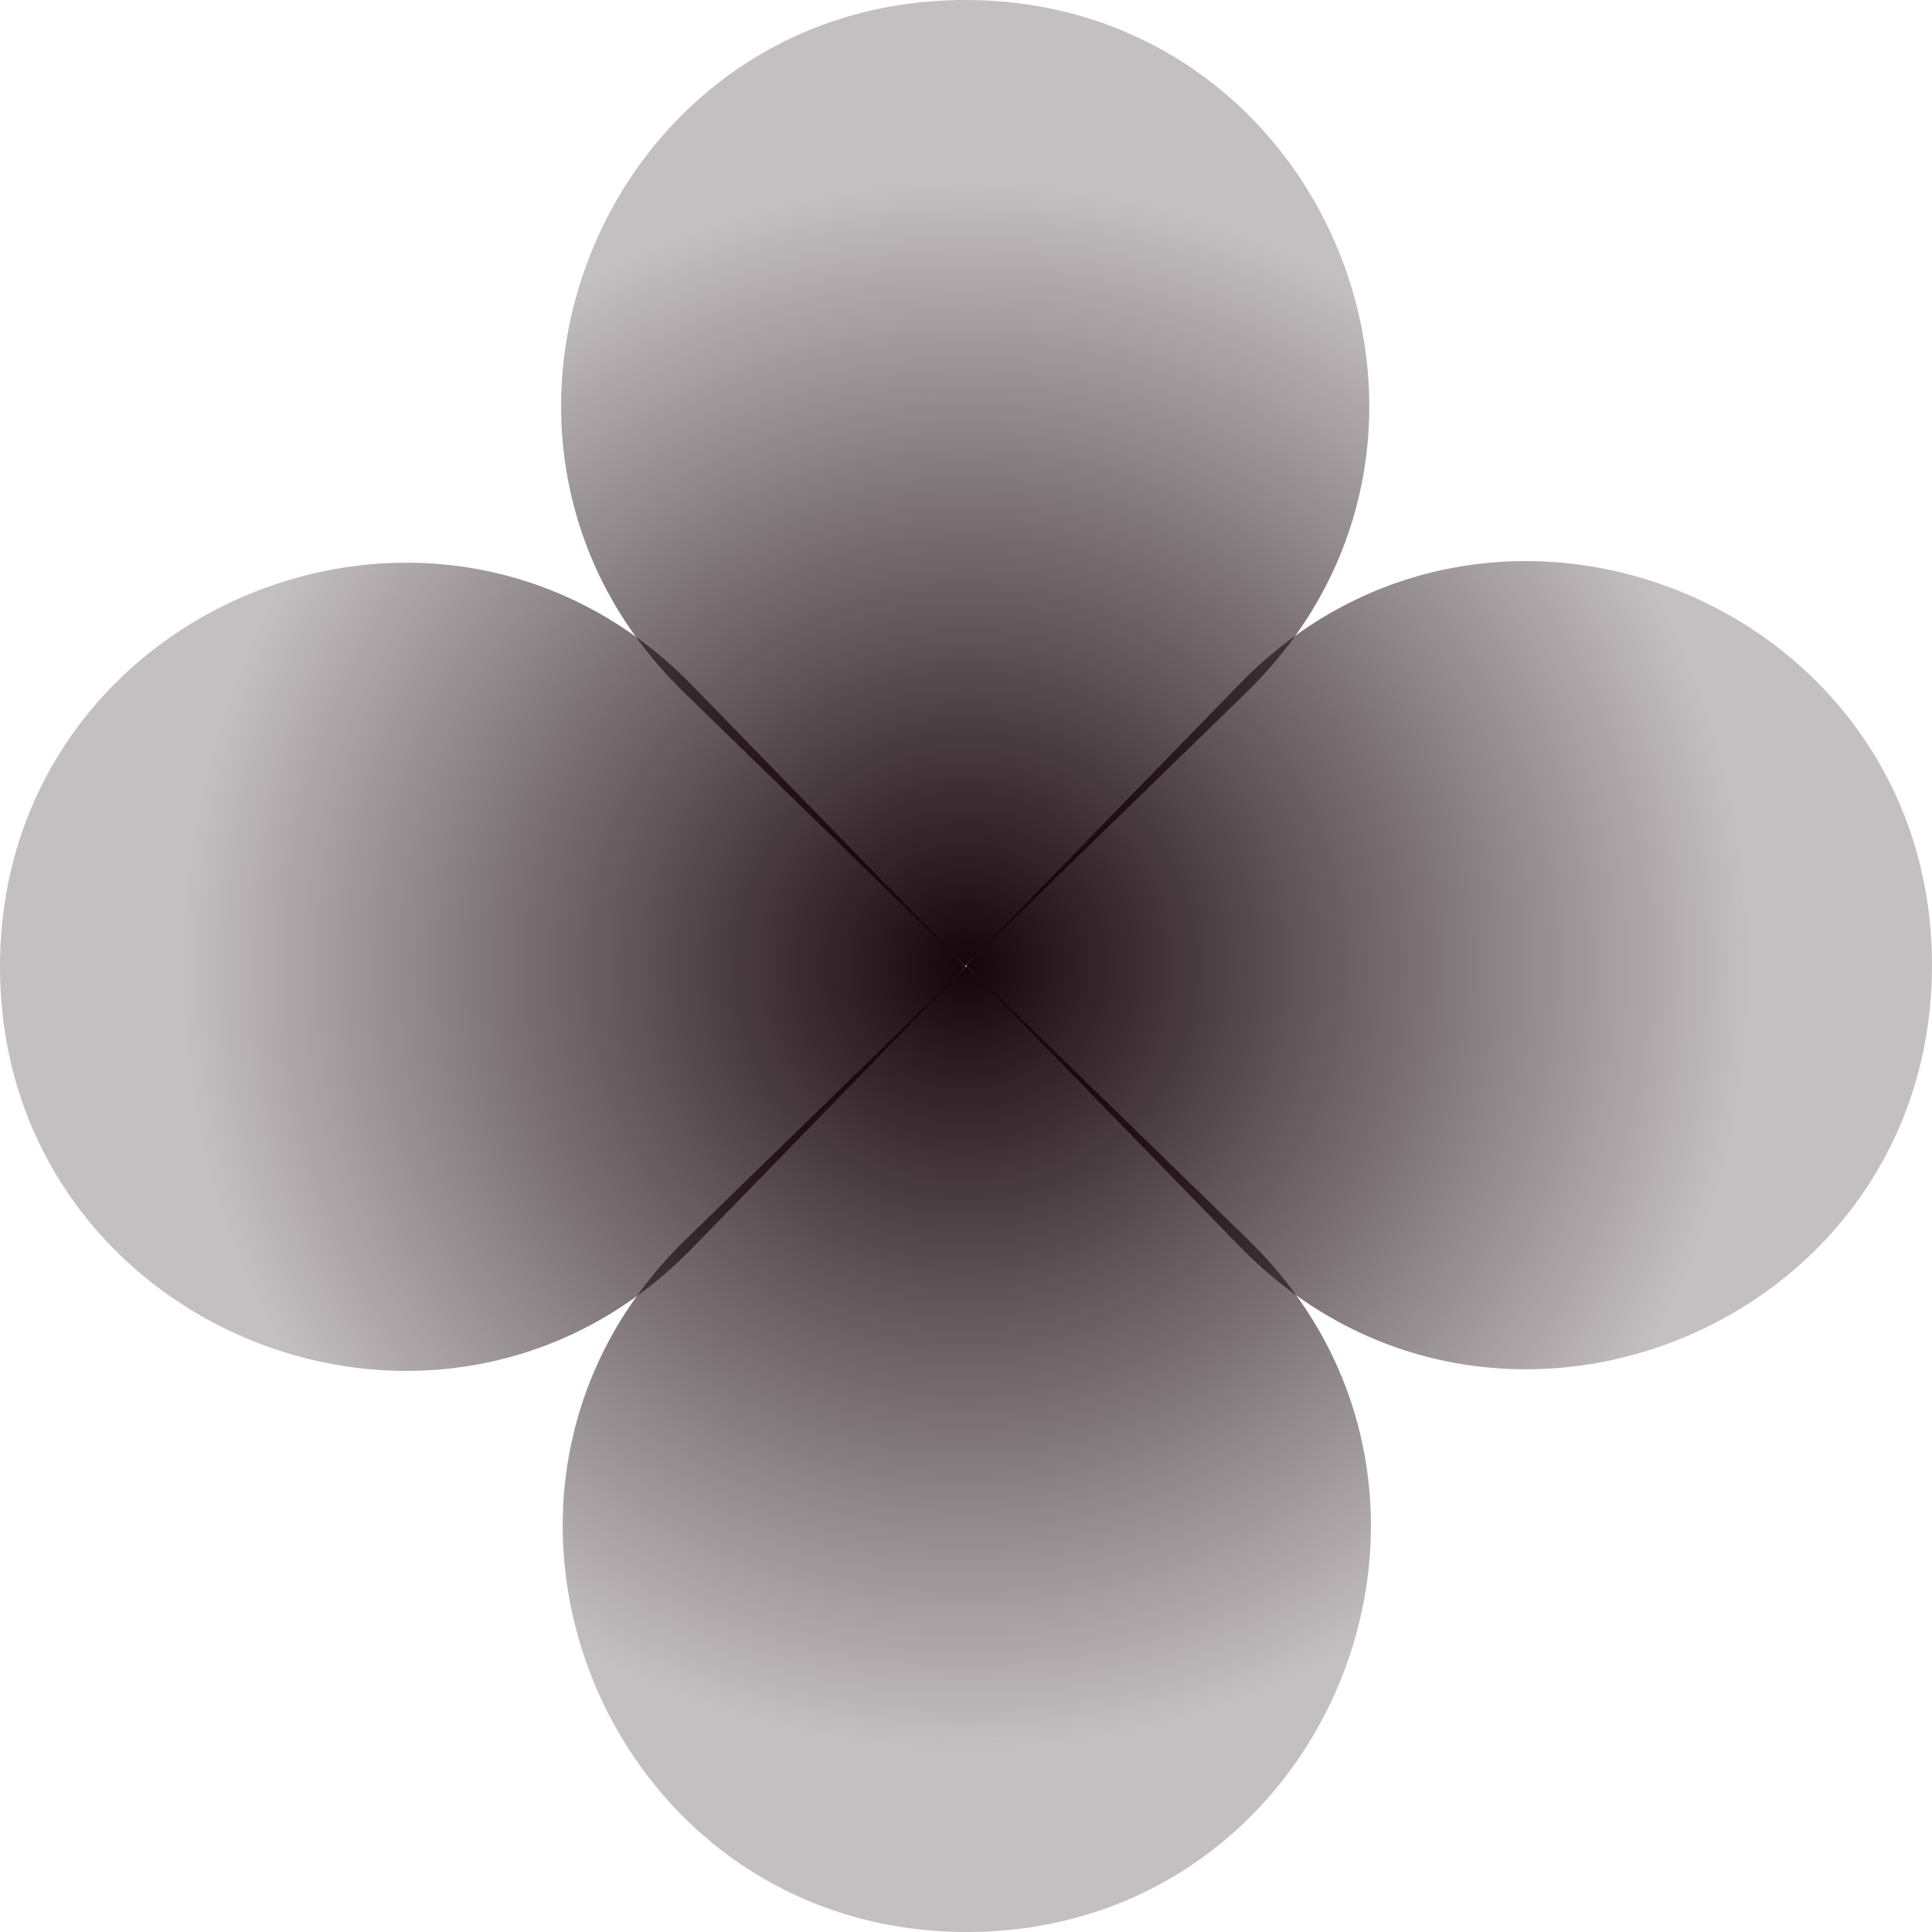 <svg width="48" height="48" viewBox="0 0 48 48" fill="none" xmlns="http://www.w3.org/2000/svg">
<path d="M16.993 17.201C10.547 10.93 14.987 0 23.98 0C32.973 0 37.413 10.93 30.967 17.201L23.98 24L16.993 17.201Z" fill="url(#paint0_radial_629_2305)"/>
<path d="M17.033 30.799C10.587 37.07 15.027 48 24.02 48C33.013 48 37.453 37.07 31.008 30.799L24.02 24L17.033 30.799Z" fill="url(#paint1_radial_629_2305)"/>
<path d="M17.201 31.007C10.93 37.453 0 33.013 0 24.02C0 15.027 10.93 10.587 17.201 17.033L24 24.02L17.201 31.007Z" fill="url(#paint2_radial_629_2305)"/>
<path d="M30.799 30.967C37.07 37.413 48 32.973 48 23.98C48 14.987 37.07 10.547 30.799 16.992L24 23.98L30.799 30.967Z" fill="url(#paint3_radial_629_2305)"/>
<defs>
<radialGradient id="paint0_radial_629_2305" cx="0" cy="0" r="1" gradientUnits="userSpaceOnUse" gradientTransform="translate(24 24) rotate(90) scale(19.51 19.51)">
<stop stop-color="#15040A"/>
<stop offset="1" stop-color="#15040A" stop-opacity="0.25"/>
</radialGradient>
<radialGradient id="paint1_radial_629_2305" cx="0" cy="0" r="1" gradientUnits="userSpaceOnUse" gradientTransform="translate(24 24) rotate(90) scale(19.51 19.51)">
<stop stop-color="#15040A"/>
<stop offset="1" stop-color="#15040A" stop-opacity="0.25"/>
</radialGradient>
<radialGradient id="paint2_radial_629_2305" cx="0" cy="0" r="1" gradientUnits="userSpaceOnUse" gradientTransform="translate(24 24) rotate(90) scale(19.51 19.51)">
<stop stop-color="#15040A"/>
<stop offset="1" stop-color="#15040A" stop-opacity="0.25"/>
</radialGradient>
<radialGradient id="paint3_radial_629_2305" cx="0" cy="0" r="1" gradientUnits="userSpaceOnUse" gradientTransform="translate(24 24) rotate(90) scale(19.51 19.51)">
<stop stop-color="#15040A"/>
<stop offset="1" stop-color="#15040A" stop-opacity="0.25"/>
</radialGradient>
</defs>
</svg>

